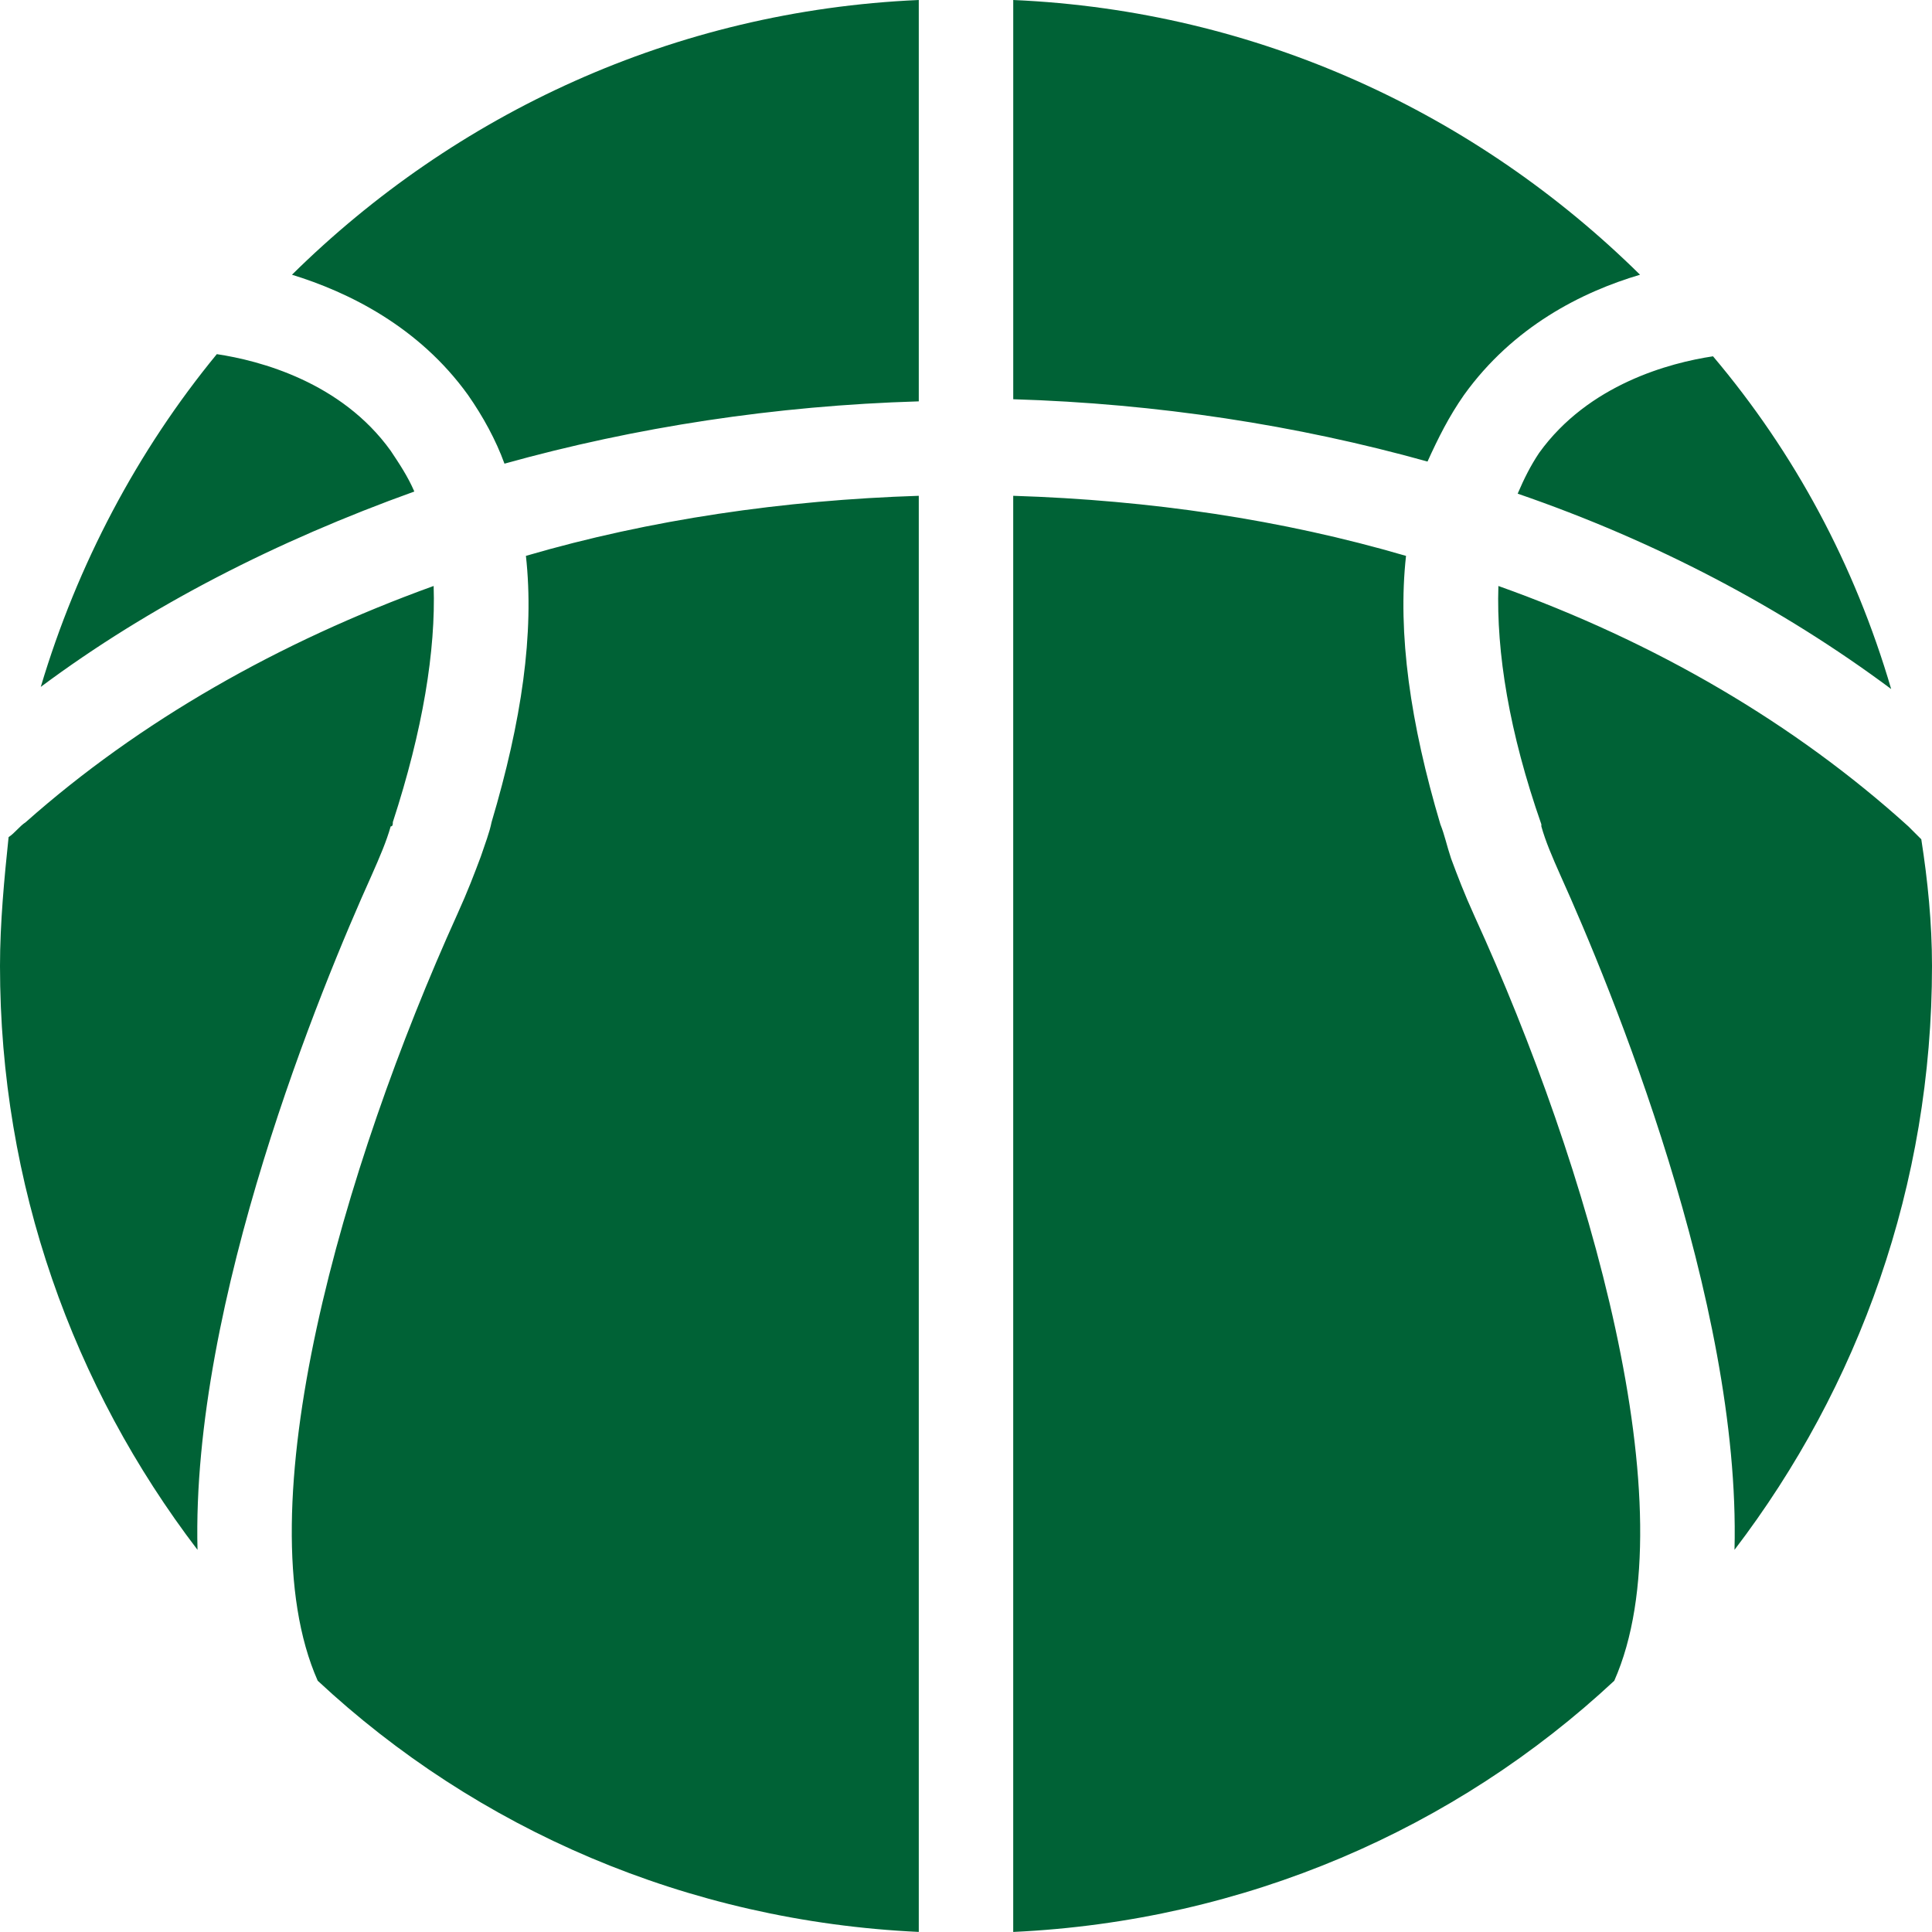 <svg version="1.1" id="图层_1" x="0px" y="0px" width="98.482px" height="98.479px" viewBox="0 0 98.482 98.479" enable-background="new 0 0 98.482 98.479" xml:space="preserve" xmlns="http://www.w3.org/2000/svg" xmlns:xlink="http://www.w3.org/1999/xlink" xmlns:xml="http://www.w3.org/XML/1998/namespace">
  <path fill="#006236" d="M83.599,14.004c-2.954,0.875-6.455,2.627-8.973,6.129c-0.766,1.095-1.312,2.187-1.86,3.394
	c-6.675-1.861-13.787-2.955-21.117-3.176V0C64.122,0.545,75.284,5.799,83.599,14.004z M82.286,85.675
	c-8.098,7.552-18.82,12.255-30.638,12.804V25.273c7.002,0.223,13.678,1.207,20.023,3.063c-0.438,3.941,0.219,8.539,1.751,13.683
	c0.22,0.547,0.327,1.092,0.548,1.75c0.327,0.875,0.655,1.75,1.202,2.953C80.973,59.416,86.115,77.031,82.286,85.675z M46.834,25.273
	v73.205c-11.818-0.549-22.541-5.252-30.639-12.804c-3.83-8.645,1.313-26.26,7.112-39.062c0.547-1.205,0.875-2.08,1.204-2.955
	c0.218-0.658,0.438-1.203,0.547-1.75c1.53-5.143,2.188-9.631,1.75-13.572C33.155,26.48,39.939,25.496,46.834,25.273z M96.401,35.123
	c-5.58-4.158-12.036-7.551-19.039-9.959c0.328-0.766,0.656-1.422,1.094-2.078c2.518-3.502,6.677-4.596,8.863-4.924
	C91.478,23.086,94.541,28.777,96.401,35.123z M46.834,0v20.459c-7.332,0.219-14.443,1.314-21.119,3.176
	c-0.438-1.207-1.094-2.407-1.859-3.502c-2.518-3.502-6.127-5.254-8.973-6.129C23.197,5.799,34.359,0.545,46.834,0z M20.024,41.908
	c0,0.109,0,0.217-0.109,0.217c-0.218,0.769-0.547,1.533-0.983,2.519c-2.517,5.58-9.191,21.666-8.864,34.358
	C3.721,70.683,0,60.4,0,49.238c0-2.189,0.22-4.486,0.438-6.566c0.328-0.217,0.547-0.547,0.875-0.764
	c5.8-5.143,12.912-9.193,20.792-12.039C22.214,33.152,21.557,37.203,20.024,41.908z M21.12,25.055
	c-7.004,2.518-13.46,5.801-19.042,9.959c1.861-6.236,4.926-12.037,8.974-16.962c2.189,0.328,6.348,1.423,8.863,4.925
	C20.353,23.635,20.791,24.289,21.12,25.055z M98.482,49.238c0,11.162-3.721,21.445-10.067,29.763
	c0.328-12.692-6.348-28.778-8.863-34.358c-0.438-0.984-0.767-1.75-0.983-2.519v-0.106c-1.644-4.705-2.299-8.757-2.19-12.148
	c7.988,2.846,15.102,7.006,20.9,12.256c0.219,0.222,0.438,0.439,0.657,0.656C98.262,44.861,98.482,47.049,98.482,49.238z" class="color c1"/>
</svg>